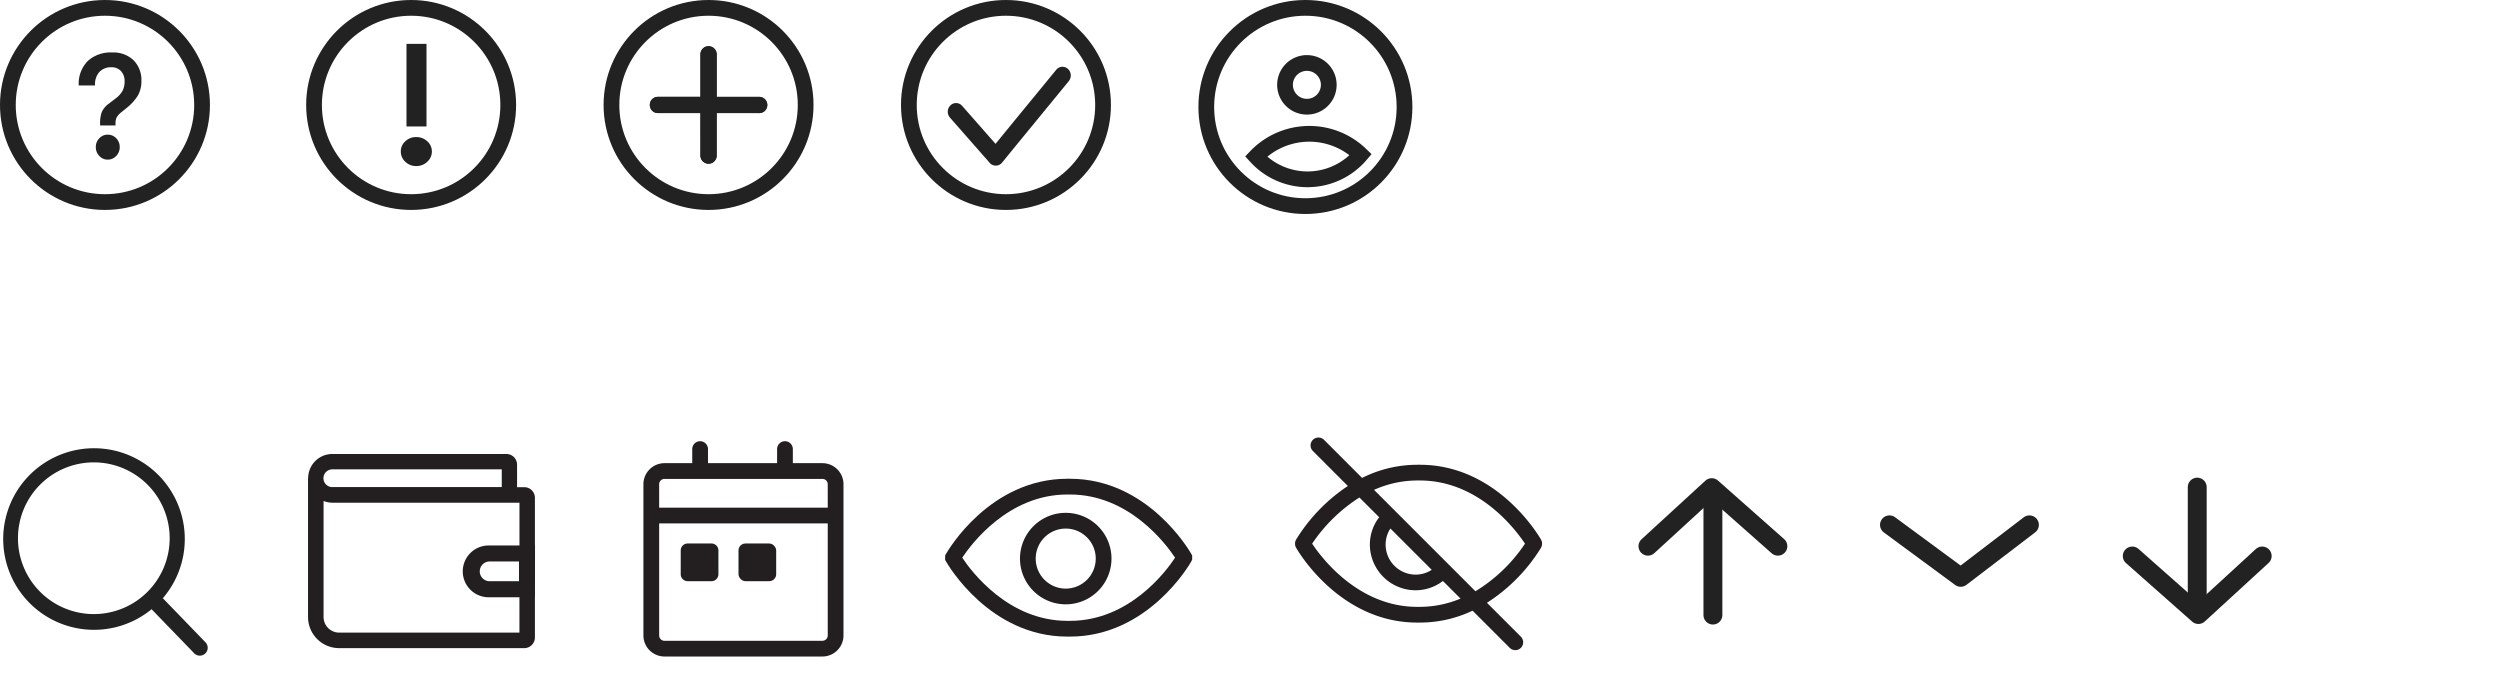 <svg xmlns="http://www.w3.org/2000/svg" viewBox="0 0 285.795 78.833"><path fill="none" d="M0 0h25v25H0V0z"/><path data-name="?" d="M11.442 14.16a3.871 3.871 0 01.186-1.335 2.446 2.446 0 01.849-1l.744-.575a2.691 2.691 0 00.779-.857 2.271 2.271 0 00.243-1.082 1.657 1.657 0 00-.412-1.182 1.428 1.428 0 00-1.092-.44 1.82 1.82 0 00-1.367.524 2.148 2.148 0 00-.509 1.555H9a3.7 3.7 0 011.019-2.78A3.848 3.848 0 0112.817 6a3.308 3.308 0 012.458.895 3.188 3.188 0 01.89 2.349 3.235 3.235 0 01-.421 1.706 5.658 5.658 0 01-1.261 1.386l-.583.473a2.077 2.077 0 00-.558.608 1.534 1.534 0 00-.137.693v.236h-1.763zm.873 4.089a1.269 1.269 0 01-.962-.423 1.428 1.428 0 01-.4-1.013 1.4 1.4 0 01.4-1.006 1.281 1.281 0 01.962-.413 1.308 1.308 0 01.971.413 1.388 1.388 0 01.4 1.006 1.414 1.414 0 01-.4 1.013 1.3 1.3 0 01-.971.423z" fill="#222"/><circle cx="12" cy="12" r="11.1" fill="none" stroke="#222" stroke-width="1.8"/><circle data-name="Oval-2" cx="47" cy="12" r="11.1" fill="none" stroke="#222" stroke-width="1.8"/><g data-name="Group"><path data-name="!" d="M46.468 5.016h2.288v9.441h-2.288V5.016zm1.116 13.968a1.745 1.745 0 01-1.25-.49 1.569 1.569 0 01-.515-1.177 1.536 1.536 0 01.515-1.166 1.763 1.763 0 011.25-.481 1.8 1.8 0 011.26.481 1.523 1.523 0 01.526 1.166 1.555 1.555 0 01-.526 1.177 1.78 1.78 0 01-1.26.49z" fill="#222"/></g><circle data-name="Oval-2" cx="81" cy="12" r="11.1" fill="none" stroke="#222" stroke-width="1.8"/><path d="M80.076 12.924h-4.8a.928.928 0 11-.066-1.854h4.866V6.243a.928.928 0 111.855 0v4.829h4.829a.928.928 0 110 1.855h-4.829v4.866a.928.928 0 11-1.854-.066l-.001-4.803z" fill="#222"/><path data-name="Combined-Shape" d="M81.924 12.924v4.8a.928.928 0 11-1.854.066c0-.119-.005-1.816 0-4.866h-4.827a.928.928 0 110-1.855h4.829v-4.83a.928.928 0 111.855 0v4.838h4.866a.928.928 0 11-.066 1.854c-.081-.008-1.958-.008-4.803-.007z" fill="#222"/><g data-name="Group"><path data-name="Shape" d="M116.924 12.635l2.627-3.2.864-1.054.328-.4a.92.92 0 011.338-.107 1.024 1.024 0 01.1 1.4l-.327.4-.864 1.054-2.622 3.2a1621.97 1621.97 0 00-3.789 4.632.922.922 0 01-1.441.054l-4.542-5.17a1.025 1.025 0 01.056-1.4.92.92 0 011.341.059l3.816 4.343c.641-.791 1.691-2.076 3.115-3.811z" fill="#222"/></g><circle cx="115" cy="12" r="11.1" fill="none" stroke="#222" stroke-width="1.8"/><g fill="none" stroke="#222" stroke-width="1.8"><circle data-name="Oval-2" cx="149.231" cy="12.231" r="11.331"/><path d="M149.4 7.2a2.5 2.5 0 102.312 1.545A2.5 2.5 0 00149.4 7.2z"/><path data-name="Path" d="M149.476 20.5a7.99 7.99 0 006.086-2.82 8.456 8.456 0 00-11.979.213 7.983 7.983 0 005.893 2.607zm0 0h0z"/></g><path data-name="Shape" d="M61.163 62.356h-.013v-5.45a1.213 1.213 0 00-1.213-1.213h-.827v-2.571a1.222 1.222 0 00-1.222-1.222H37.99a2.76 2.76 0 00-2.76 2.683h-.016v15.953a3.559 3.559 0 003.558 3.557h21.166a1.216 1.216 0 001.212-1.216v-4.6h.008zm-23.173-8.7h19.37v2.028H37.99a1.014 1.014 0 010-2.028zm21.391 18.663H38.775a1.786 1.786 0 01-1.785-1.783V57.269a2.748 2.748 0 001 .2h21.394v4.889H55.94a2.961 2.961 0 100 5.92h3.441zm-.05-8.131v2.255H55.94a1.128 1.128 0 010-2.255z" fill="#231f20"/><path data-name="Shape" d="M23.472 73.409l-4.8-4.963c-.02-.021-.046-.029-.066-.047a10.379 10.379 0 10-1.266 1.237c.015.018.021.042.038.06l4.8 4.963a.9.9 0 101.294-1.25zM10.725 70.2a8.671 8.671 0 118.671-8.67 8.67 8.67 0 01-8.671 8.67z" fill="#222"/><g fill="#231f20"><path data-name="Shape" d="M94.016 52.948h-3.38v-1.61a.9.9 0 10-1.8 0v1.61h-7.9v-1.61a.9.9 0 10-1.8 0v1.61h-3.172a2.41 2.41 0 00-2.41 2.411v17.28a2.409 2.409 0 002.41 2.411h18.052a2.409 2.409 0 002.41-2.411v-17.28a2.41 2.41 0 00-2.41-2.411zm-18.052 1.8h18.052a.611.611 0 01.61.611v2.677H75.354v-2.677a.611.611 0 01.61-.611zm18.052 18.507H75.964a.611.611 0 01-.61-.611V59.836h19.272v12.808a.611.611 0 01-.61.611z"/><path d="M78.612 62.131h2.722a.793.793 0 01.793.793v2.722a.793.793 0 01-.793.793h-2.722a.793.793 0 01-.793-.793v-2.722a.793.793 0 01.793-.793z"/><rect data-name="Rectangle-path" x="84.424" y="62.131" width="4.308" height="4.308" rx=".793" ry=".793"/></g><g fill="#231f20"><path data-name="Shape" d="M136.166 63.287c-.2-.349-4.967-8.556-13.849-8.556h-.3c-8.88 0-13.65 8.207-13.849 8.556l-.12.207v.519l.12.206c.2.349 4.967 8.555 13.849 8.555h.3c8.88 0 13.65-8.206 13.849-8.555l.12-.249v-.48zm-13.849 7.687h-.3c-6.735 0-10.949-5.614-12.017-7.222 1.068-1.605 5.28-7.221 12.017-7.221h.3c6.737 0 10.951 5.617 12.017 7.223-1.062 1.608-5.26 7.22-12.017 7.22z"/><path data-name="Shape" d="M121.833 58.626a5.23 5.23 0 105.23 5.231 5.23 5.23 0 00-5.23-5.231zm0 8.662a3.431 3.431 0 113.43-3.431 3.431 3.431 0 01-3.43 3.431z"/></g><path data-name="Shape" d="M176.167 62.619a1.075 1.075 0 00.12-.487.9.9 0 00-.12-.445c-.2-.349-4.967-8.556-13.849-8.556h-.3a14.042 14.042 0 00-6.307 1.505l-4.352-4.354a.9.9 0 00-1.274 1.274l4 4a19.782 19.782 0 00-5.918 6.129.9.9 0 00-.12.445v.042a.9.9 0 00.12.445c.2.349 4.966 8.555 13.849 8.555h.3a14.034 14.034 0 006.026-1.361l4.248 4.248a.9.9 0 101.274-1.272l-3.879-3.878a19.772 19.772 0 006.182-6.29zm-13.849 6.755h-.3c-6.737 0-10.949-5.614-12.017-7.222a18.444 18.444 0 015.406-5.28l2.258 2.256a5.135 5.135 0 00-1.064 3.12 5.236 5.236 0 005.23 5.231 5.132 5.132 0 003.12-1.063l2.014 2.015a12.124 12.124 0 01-4.647.943zm1.356-4.231a3.364 3.364 0 01-1.842.545 3.436 3.436 0 01-3.43-3.431 3.359 3.359 0 01.545-1.841zm4.994 2.449L157.079 56a12.092 12.092 0 014.94-1.071h.3c6.737 0 10.951 5.617 12.016 7.223a18.191 18.191 0 01-5.667 5.44z" fill="#231f20"/><path data-name="arrow open" fill="none" stroke="#222" stroke-linecap="round" stroke-linejoin="round" stroke-width="2.16" d="M232 60l-7.855 6L216 60"/><g data-name="Group" fill="none" stroke="#222" stroke-linecap="round" stroke-width="2.16"><path data-name="arrow open" stroke-linejoin="round" d="M188.39 62.439l7.293-6.691 7.562 6.691"/><path d="M195.817 70.314V57.35"/></g><g fill="none" stroke="#222" stroke-linecap="round" stroke-width="2.16"><path data-name="arrow open" stroke-linejoin="round" d="M258.61 63.561l-7.293 6.691-7.562-6.691"/><path data-name="Path-8" d="M251.183 55.686V68.65"/></g></svg>